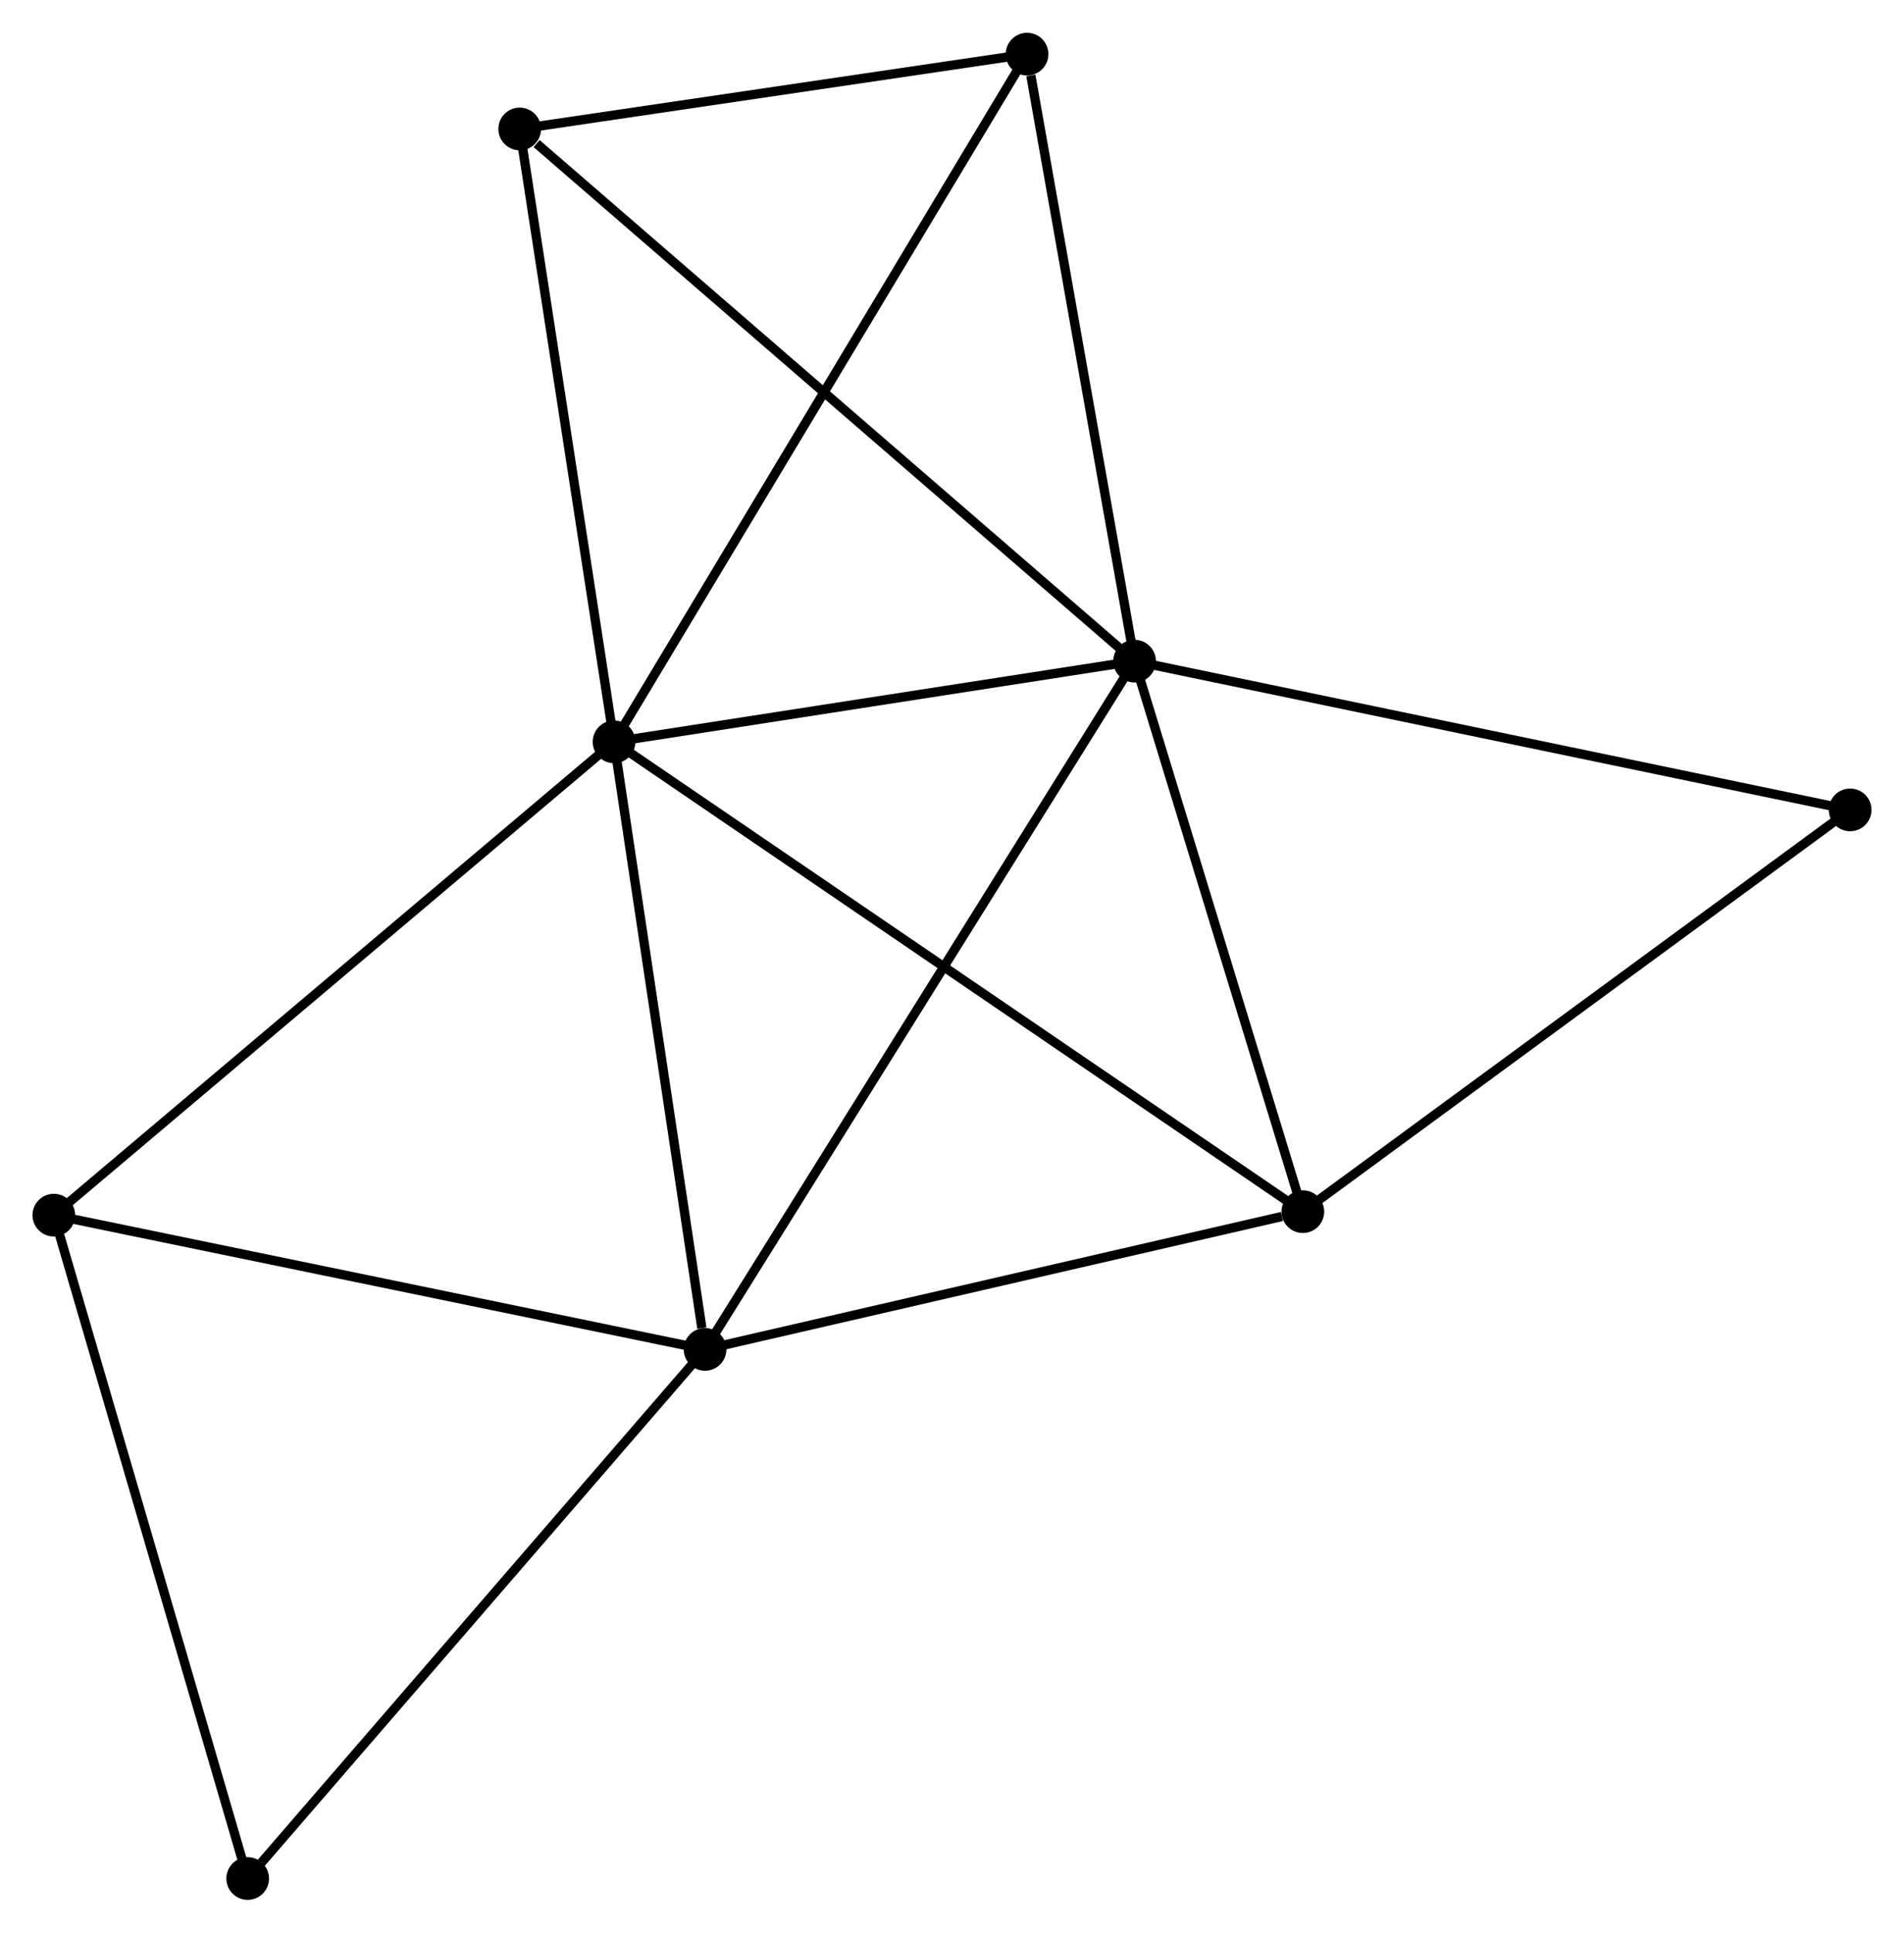<?xml version="1.0" encoding="UTF-8" standalone="no"?>
<!DOCTYPE svg PUBLIC "-//W3C//DTD SVG 1.1//EN"
 "http://www.w3.org/Graphics/SVG/1.1/DTD/svg11.dtd">
<!-- Generated by graphviz version 2.36.0 (20140111.2315)
 -->
<!-- Title: %3 Pages: 1 -->
<svg width="205pt" height="208pt"
 viewBox="0.00 0.00 205.21 208.15" xmlns="http://www.w3.org/2000/svg" xmlns:xlink="http://www.w3.org/1999/xlink">
<g id="graph0" class="graph" transform="scale(1 1) rotate(0) translate(4 204.146)">
<title>%3</title>
<!-- 0 -->
<g id="node1" class="node"><title>0</title>
<ellipse fill="black" stroke="black" cx="62.18" cy="-124.256" rx="1.8" ry="1.8"/>
</g>
<!-- 1 -->
<g id="node2" class="node"><title>1</title>
<ellipse fill="black" stroke="black" cx="118.282" cy="-132.951" rx="1.8" ry="1.8"/>
</g>
<!-- 0&#45;&#45;1 -->
<g id="edge1" class="edge"><title>0&#45;&#45;1</title>
<path fill="none" stroke="black" d="M64.046,-124.545C72.564,-125.865 107.7,-131.311 116.351,-132.652"/>
</g>
<!-- 2 -->
<g id="node3" class="node"><title>2</title>
<ellipse fill="black" stroke="black" cx="71.99" cy="-58.803" rx="1.8" ry="1.8"/>
</g>
<!-- 0&#45;&#45;2 -->
<g id="edge2" class="edge"><title>0&#45;&#45;2</title>
<path fill="none" stroke="black" d="M62.463,-122.367C63.87,-112.977 70.109,-71.353 71.647,-61.094"/>
</g>
<!-- 3 -->
<g id="node4" class="node"><title>3</title>
<ellipse fill="black" stroke="black" cx="136.419" cy="-73.642" rx="1.8" ry="1.8"/>
</g>
<!-- 0&#45;&#45;3 -->
<g id="edge3" class="edge"><title>0&#45;&#45;3</title>
<path fill="none" stroke="black" d="M63.73,-123.199C73.392,-116.612 125.24,-81.264 134.877,-74.694"/>
</g>
<!-- 4 -->
<g id="node5" class="node"><title>4</title>
<ellipse fill="black" stroke="black" cx="106.695" cy="-198.346" rx="1.8" ry="1.8"/>
</g>
<!-- 0&#45;&#45;4 -->
<g id="edge4" class="edge"><title>0&#45;&#45;4</title>
<path fill="none" stroke="black" d="M63.11,-125.803C68.853,-135.362 99.458,-186.301 105.615,-196.549"/>
</g>
<!-- 5 -->
<g id="node6" class="node"><title>5</title>
<ellipse fill="black" stroke="black" cx="52.013" cy="-190.283" rx="1.8" ry="1.8"/>
</g>
<!-- 0&#45;&#45;5 -->
<g id="edge5" class="edge"><title>0&#45;&#45;5</title>
<path fill="none" stroke="black" d="M61.886,-126.161C60.402,-135.802 53.73,-179.133 52.288,-188.496"/>
</g>
<!-- 6 -->
<g id="node7" class="node"><title>6</title>
<ellipse fill="black" stroke="black" cx="1.8" cy="-73.266" rx="1.8" ry="1.8"/>
</g>
<!-- 0&#45;&#45;6 -->
<g id="edge6" class="edge"><title>0&#45;&#45;6</title>
<path fill="none" stroke="black" d="M60.687,-122.995C52.406,-116.002 12.166,-82.019 3.462,-74.669"/>
</g>
<!-- 1&#45;&#45;2 -->
<g id="edge7" class="edge"><title>1&#45;&#45;2</title>
<path fill="none" stroke="black" d="M117.315,-131.402C111.291,-121.753 78.961,-69.968 72.952,-60.343"/>
</g>
<!-- 1&#45;&#45;3 -->
<g id="edge8" class="edge"><title>1&#45;&#45;3</title>
<path fill="none" stroke="black" d="M118.885,-130.978C121.639,-121.973 132.998,-84.829 135.795,-75.684"/>
</g>
<!-- 1&#45;&#45;4 -->
<g id="edge9" class="edge"><title>1&#45;&#45;4</title>
<path fill="none" stroke="black" d="M117.948,-134.838C116.285,-144.219 108.917,-185.807 107.101,-196.057"/>
</g>
<!-- 1&#45;&#45;5 -->
<g id="edge10" class="edge"><title>1&#45;&#45;5</title>
<path fill="none" stroke="black" d="M116.644,-134.368C107.555,-142.231 63.39,-180.441 53.837,-188.705"/>
</g>
<!-- 7 -->
<g id="node8" class="node"><title>7</title>
<ellipse fill="black" stroke="black" cx="195.407" cy="-116.926" rx="1.8" ry="1.8"/>
</g>
<!-- 1&#45;&#45;7 -->
<g id="edge11" class="edge"><title>1&#45;&#45;7</title>
<path fill="none" stroke="black" d="M120.188,-132.555C130.859,-130.338 183.071,-119.489 193.567,-117.309"/>
</g>
<!-- 2&#45;&#45;3 -->
<g id="edge12" class="edge"><title>2&#45;&#45;3</title>
<path fill="none" stroke="black" d="M73.849,-59.231C83.092,-61.36 124.065,-70.797 134.164,-73.123"/>
</g>
<!-- 2&#45;&#45;6 -->
<g id="edge13" class="edge"><title>2&#45;&#45;6</title>
<path fill="none" stroke="black" d="M69.965,-59.22C59.715,-61.332 13.654,-70.823 3.7,-72.874"/>
</g>
<!-- 8 -->
<g id="node9" class="node"><title>8</title>
<ellipse fill="black" stroke="black" cx="22.695" cy="-1.8" rx="1.8" ry="1.8"/>
</g>
<!-- 2&#45;&#45;8 -->
<g id="edge14" class="edge"><title>2&#45;&#45;8</title>
<path fill="none" stroke="black" d="M70.772,-57.394C64.011,-49.576 31.158,-11.586 24.052,-3.369"/>
</g>
<!-- 3&#45;&#45;7 -->
<g id="edge15" class="edge"><title>3&#45;&#45;7</title>
<path fill="none" stroke="black" d="M137.877,-74.712C145.967,-80.649 185.28,-109.496 193.783,-115.735"/>
</g>
<!-- 4&#45;&#45;5 -->
<g id="edge16" class="edge"><title>4&#45;&#45;5</title>
<path fill="none" stroke="black" d="M104.876,-198.078C96.574,-196.854 62.327,-191.804 53.895,-190.561"/>
</g>
<!-- 6&#45;&#45;8 -->
<g id="edge17" class="edge"><title>6&#45;&#45;8</title>
<path fill="none" stroke="black" d="M2.317,-71.499C5.182,-61.698 19.108,-14.069 22.12,-3.767"/>
</g>
</g>
</svg>
